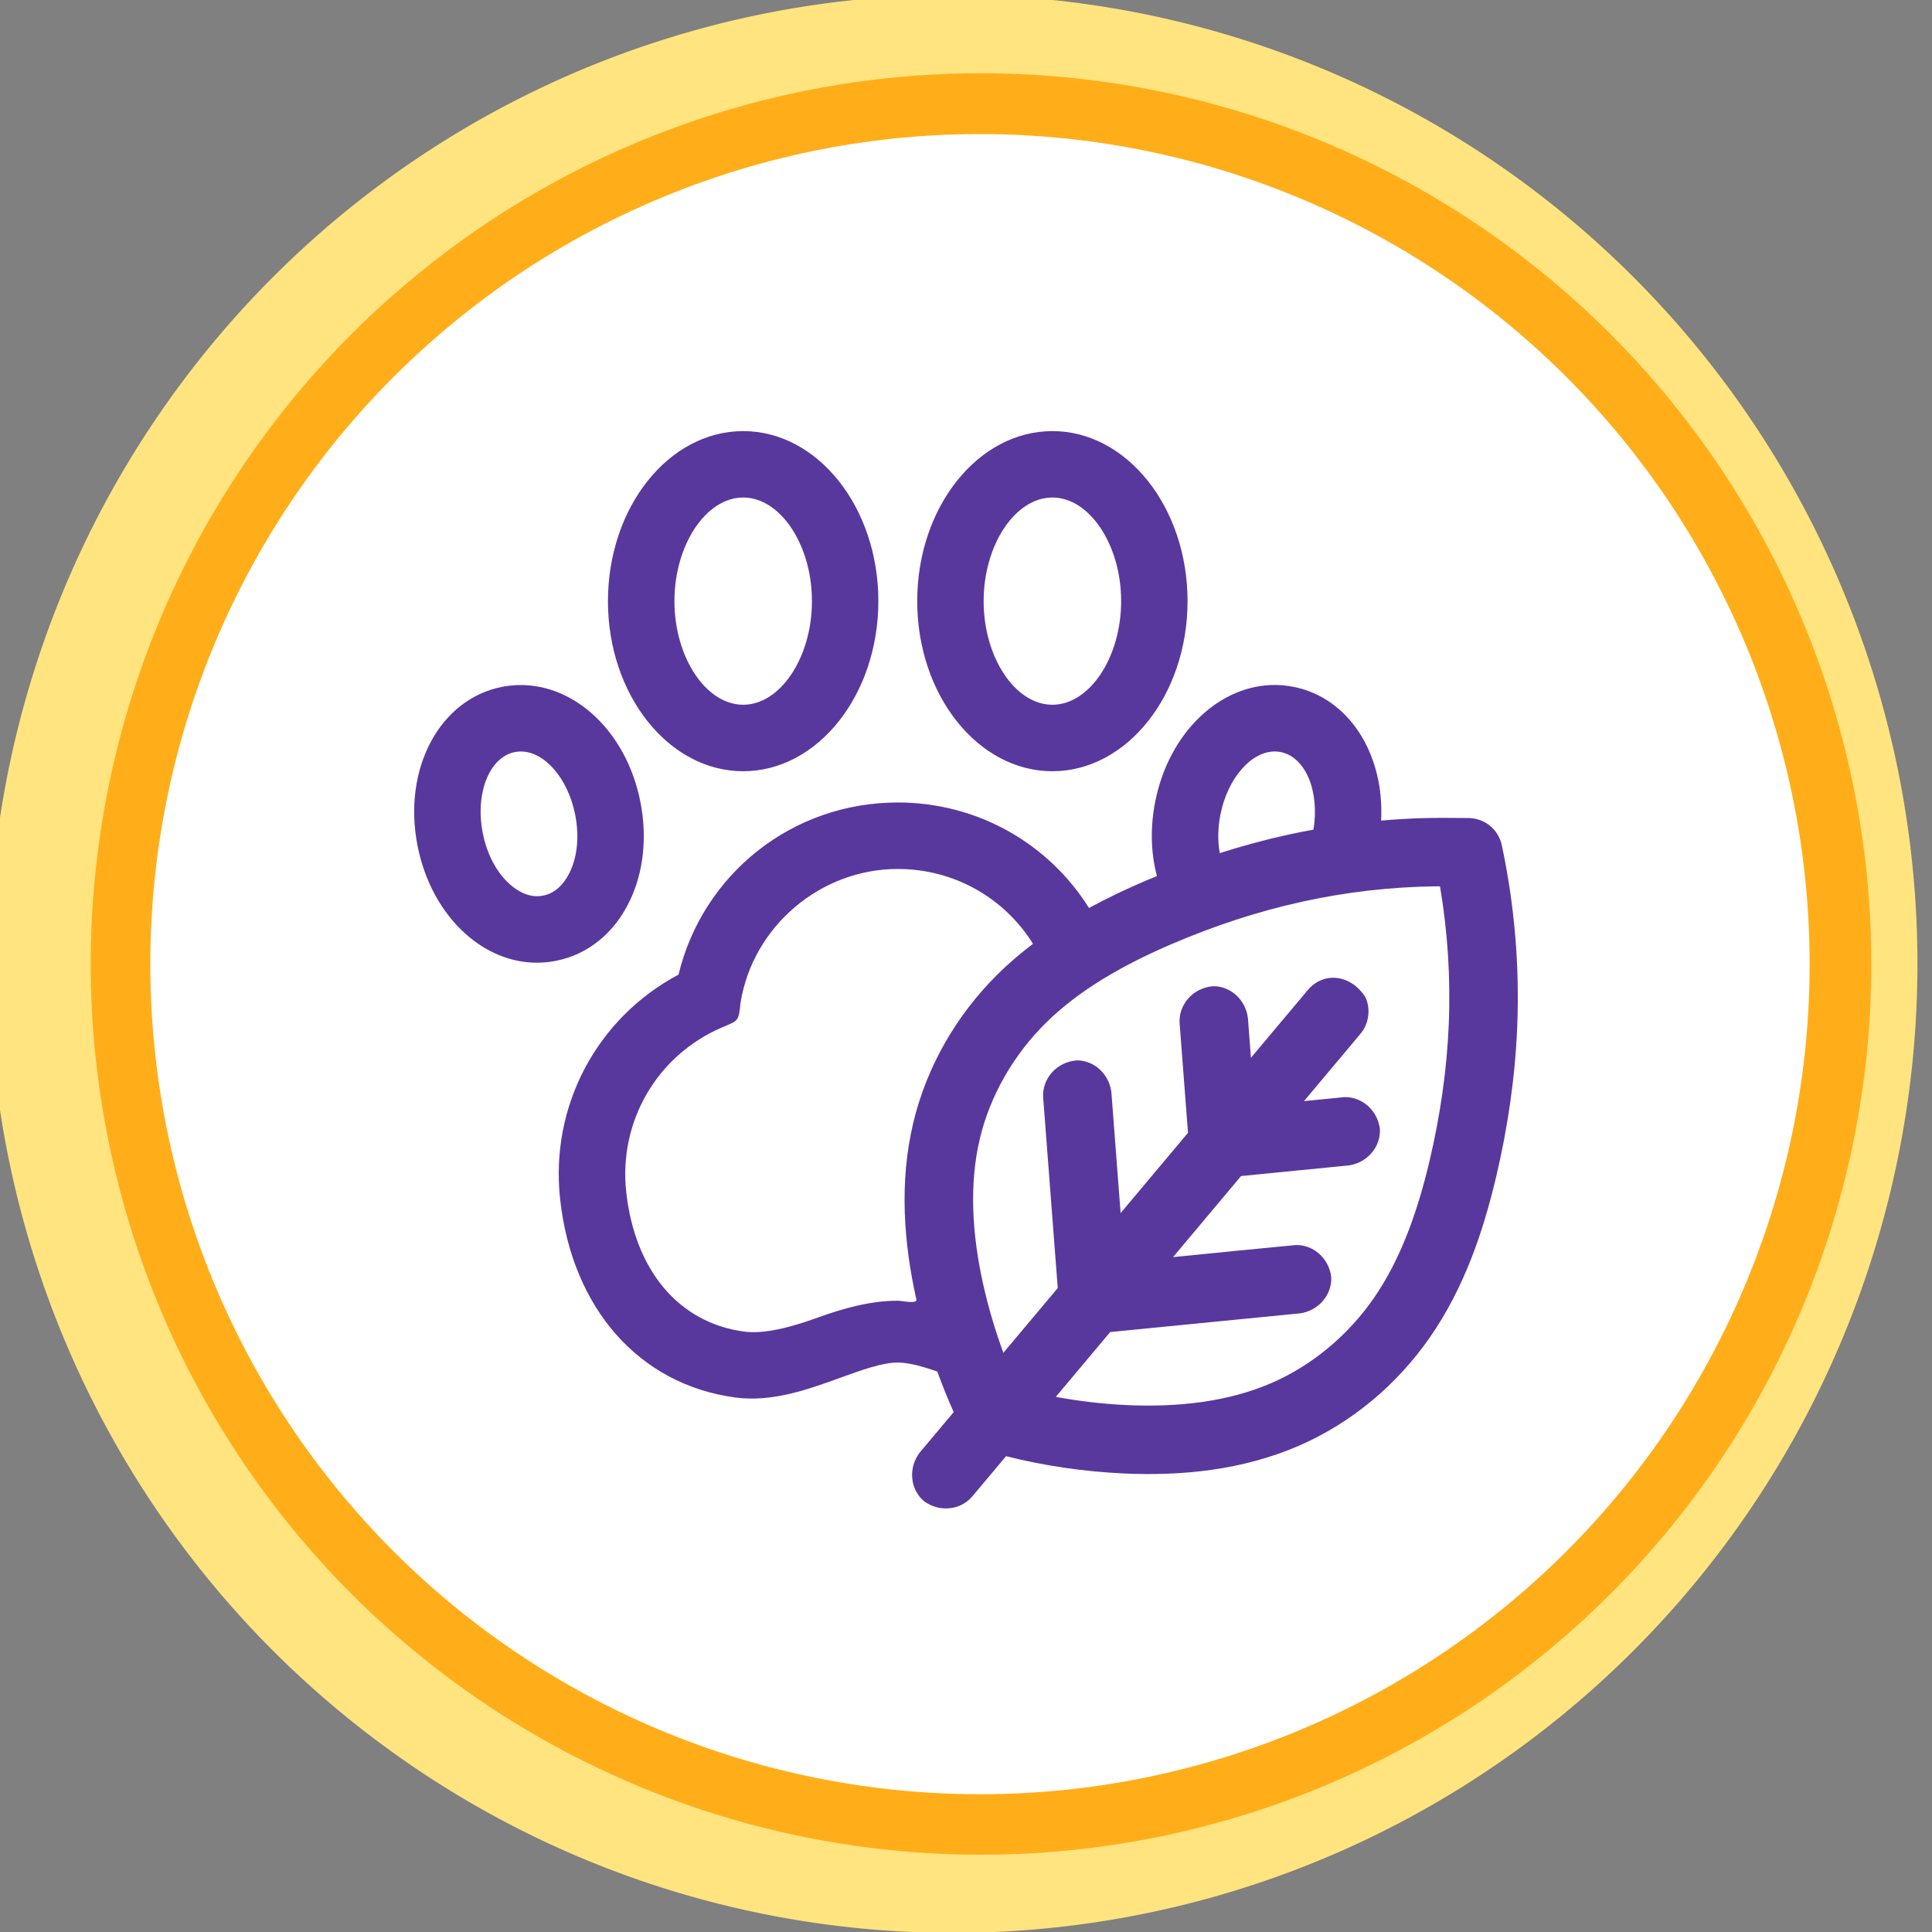 <?xml version="1.0" encoding="UTF-8" standalone="no"?>
<!-- Created with Inkscape (http://www.inkscape.org/) -->

<svg  xmlns="http://www.w3.org/2000/svg" viewBox="0 0 64 64"><rect x="0" y="0" width="64" height="64" style="fill:#808080;stroke:none;opacity:1;fill-opacity:1"/><defs><style>.cls-1{fill:#6d51aa;}.cls-2{fill:#fff;} path.cls-80{fill:#ffe47f;} path.cls-81{fill:#ffae1a;}path, rect, ellipse, polygon, circle {fill: #58389d;} path.cls-82 {fill: #fff;}</style></defs><title>Животные</title>
  <g>

    <path d="m 1632.911,32.154 a 197.17,196.934 0 1 1 -0,-1.073" transform="matrix(0.162,0,0,0.163,-201.014,26.776)" class="cls-80"></path>
    <path d="m 1620.285,33.562 a 183.178,184.414 0 1 1 -0,-1.005" transform="matrix(0.161,0,0,0.16,-198.877,26.644)" class="cls-81"></path>
    <path d="m 1607.153,32.108 a 169.648,168.695 0 1 1 -0,-0.92" transform="matrix(0.162,0,0,0.163,-200.413,26.78)" class="cls-82"></path>
    <g transform="matrix(0.8,0,0,-0.8,24.619,16.481)">
      <path d="m 361.812,346.156 c -30.87,0 -56,31.576 -56,70.406 0,38.83 25.13,70.438 56,70.438 30.87,0 55.969,-31.608 55.969,-70.438 0,-38.83 -25.099,-70.406 -55.969,-70.406 z m 128.031,0 c -30.86,0 -55.969,31.576 -55.969,70.406 0,38.83 25.109,70.438 55.969,70.438 30.86,0 55.969,-31.608 55.969,-70.438 0,-38.83 -25.109,-70.406 -55.969,-70.406 z m -128.031,27.5 c 15.43,0 28.469,19.656 28.469,42.906 0,23.26 -13.039,42.906 -28.469,42.906 -15.43,0 -28.469,-19.646 -28.469,-42.906 0,-23.25 13.039,-42.906 28.469,-42.906 z m 128.031,0 c 15.42,0 28.469,19.656 28.469,42.906 0,23.26 -13.049,42.906 -28.469,42.906 -15.43,0 -28.469,-19.646 -28.469,-42.906 0,-23.25 13.039,-42.906 28.469,-42.906 z m 92.625,77.625 c -23.165,-0.33 -44.389,19.587 -50.062,48.406 -2.137,10.857 -1.747,21.369 0.719,30.719 -1.754,0.722 -3.509,1.439 -5.25,2.188 -7.669,3.298 -15.345,6.93 -22.875,11.031 -16.613,-26.559 -46,-43.688 -79.188,-43.688 -43.64,0 -80.701,29.561 -90.781,71.281 -33.73,17.92 -53.251,54.336 -49.031,92.906 4.96,45.34 32.74,76.847 72.5,82.188 15.33,2.07 30.29,-3.376 43.5,-8.156 8.96,-3.24 17.413,-6.312 23.812,-6.312 4.574,0 10.245,1.616 16.375,3.719 2.052,5.688 4.32,11.289 6.781,16.812 l -14.062,16.75 c -4.896,6.43 -3.9,15.232 1.674,20.059 6.47,4.843 15.264,3.774 20.045,-1.841 L 470.656,770.625 c 15.977,4.005 32.36,6.409 48.812,7.156 23.883,1.085 49.027,-1.333 72.344,-11.438 22.005,-9.536 40.772,-25.386 54.312,-44.875 14.292,-20.57 22.137,-43.917 27.5,-66.656 4.767,-20.209 7.821,-40.928 8.688,-61.844 1.044,-25.197 -1.102,-50.52 -6.344,-75.188 -0.645,-3.242 -2.464,-6.237 -5.045,-8.302 -2.58,-2.065 -5.901,-3.185 -9.205,-3.104 -6.162,-0.041 -12.558,-0.124 -18.219,0.031 -5.855,0.164 -11.697,0.525 -17.531,1.031 1.417,-27.478 -13.257,-50.842 -36.25,-55.375 -2.422,-0.48 -4.854,-0.747 -7.25,-0.781 z m -313.281,0.031 c -2.399,0.032 -4.824,0.274 -7.25,0.75 -25.88,5.1 -41.229,34.002 -34.969,65.812 2.88,14.64 9.934,27.578 19.844,36.438 8.79,7.85 19.052,11.969 29.562,11.969 2.62,0 5.276,-0.261 7.906,-0.781 13.19,-2.6 23.988,-11.312 30.438,-24.562 5.81,-11.94 7.421,-26.589 4.531,-41.219 -5.673,-28.837 -26.874,-48.712 -50.062,-48.406 z m 0.531,27.5 c 9.78,0 19.551,11.089 22.531,26.219 1.73,8.79 0.929,17.285 -2.281,23.875 -1.82,3.75 -5.2,8.454 -11,9.594 -5.8,1.15 -10.703,-1.939 -13.812,-4.719 -5.48,-4.89 -9.457,-12.429 -11.188,-21.219 -3.23,-16.4 2.731,-31.42 13.281,-33.5 0.82,-0.16 1.649,-0.25 2.469,-0.25 z m 312.219,0 c 0.83,0 1.649,0.09 2.469,0.25 10.254,2.031 16.173,16.278 13.531,32.125 -3.561,0.649 -7.12,1.349 -10.656,2.125 -9.507,2.086 -18.886,4.647 -28.125,7.594 -0.867,-4.824 -0.857,-10.262 0.25,-15.875 2.97,-15.12 12.751,-26.219 22.531,-26.219 z m -156.125,48.656 c 23.502,0 44.299,12.149 56,31 -5.15,3.898 -10.126,8.128 -14.812,12.781 -16.842,16.719 -29.18,37.955 -34.75,61.281 -5.902,24.717 -3.934,49.918 1.281,73.25 0.345,1.931 -6.146,0.473 -7.719,0.469 -11.23,0 -22.378,3.09 -33.188,7 -10.72,3.88 -21.837,6.911 -30.438,5.781 -26.99,-3.63 -45.242,-25.255 -48.812,-57.875 -3.17,-29 12.621,-56.276 39.281,-67.906 7.156,-3.116 7.229,-2.269 8.062,-10.438 5.1,-31.57 33.084,-55.344 65.094,-55.344 z m 222.75,7.188 c 0.594,-0.007 1.187,0.003 1.781,0 3.201,18.845 4.417,38.027 3.625,57.125 -0.785,18.945 -3.546,37.88 -7.938,56.5 -4.927,20.89 -11.902,40.788 -23.188,57.031 -10.619,15.284 -25.466,27.731 -42.312,35.031 -17.937,7.773 -38.751,10.08 -59.781,9.125 -9.894,-0.449 -19.75,-1.616 -29.5,-3.406 l 22.531,-26.844 78.688,-7.75 c 7.787,-1.146 13.187,-7.823 12.844,-15.006 -0.919,-7.817 -7.436,-13.409 -14.626,-13.276 -16.87,1.584 -33.941,3.324 -50.875,5 l 28.156,-33.562 44.656,-4.406 c 7.787,-1.146 13.187,-7.823 12.844,-15.006 -0.919,-7.817 -7.436,-13.409 -14.626,-13.276 -5.522,0.527 -11.224,1.104 -16.812,1.656 l 23.312,-27.781 c 3.552,-4.113 4.414,-10.351 2.111,-15.273 -5.952,-9.306 -17.192,-10.808 -23.829,-2.946 l -23.562,28.062 -1.25,-16.375 C 569.931,581.697 563.764,576.16 556.781,576 c -8.588,0.422 -14.817,7.641 -14.25,15.438 L 546,636.719 518.094,669.969 514.281,620 c -0.88,-7.572 -7.028,-13.106 -14,-13.281 -8.602,0.422 -14.835,7.662 -14.25,15.469 L 492.062,701 l -22.5,26.812 c -3.404,-9.208 -6.203,-18.641 -8.344,-28.219 -4.593,-20.545 -5.946,-41.454 -1.406,-60.469 4.264,-17.858 13.948,-34.638 27.156,-47.75 14.037,-13.935 32.408,-24.27 52.125,-32.75 17.574,-7.558 35.729,-13.562 54.25,-17.625 18.123,-3.976 36.663,-6.114 55.219,-6.344 z" transform="matrix(0.1,0,0,-0.1,-36.181,37.366)"></path>
    </g>
  </g>
</svg>
